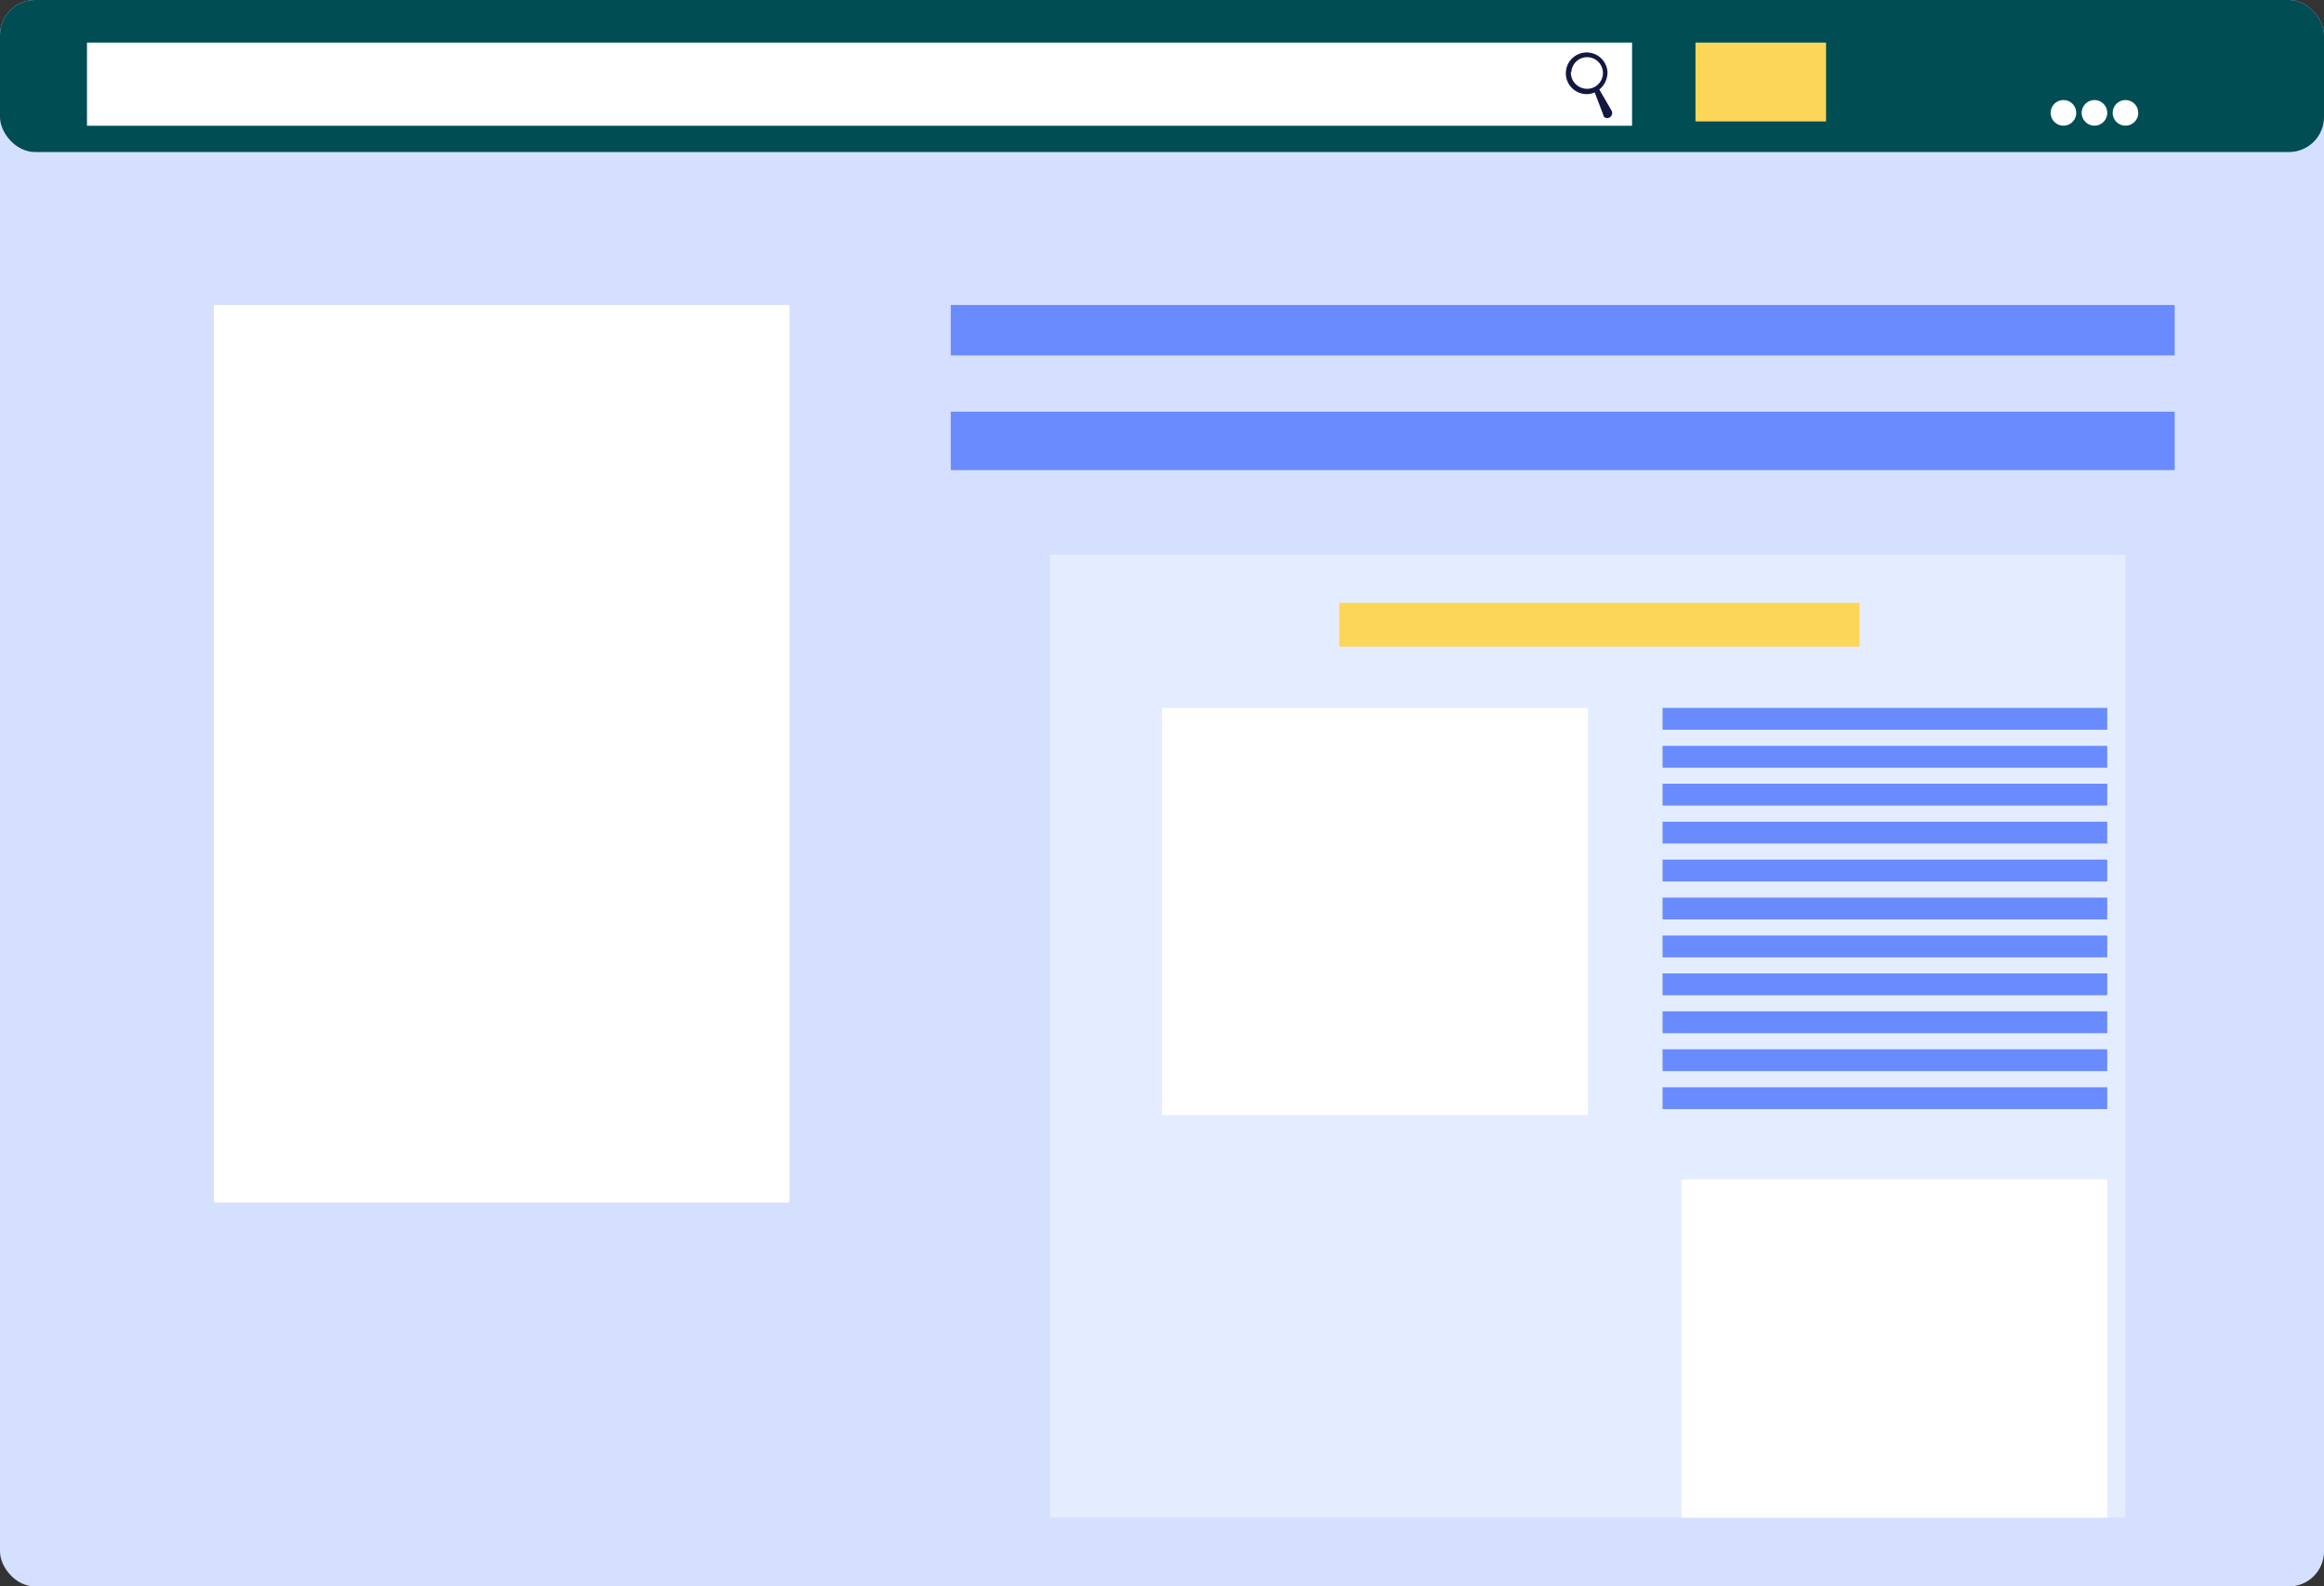 <svg id="圖層_2_拷貝_4" data-name="圖層 2 拷貝 4" xmlns="http://www.w3.org/2000/svg" viewBox="0 0 230.84 157.57"><rect x="0" y="0" width="230.84" height="157.57" fill="#333333" stroke="none"/><defs><style>.cls-1{fill:#d5dffe;}.cls-2{fill:#004d54;}.cls-3{fill:#fff;}.cls-4{fill:#698bfd;}.cls-5{fill:#121841;}.cls-6{fill:#fcd658;}.cls-7{fill:#e4edff;}</style></defs><title>website2</title><rect class="cls-1" width="230.84" height="157.57" rx="3.48"/><rect class="cls-2" width="230.84" height="15.1" rx="3.48"/><rect class="cls-3" x="21.24" y="30.29" width="57.19" height="89.15"/><rect class="cls-4" x="94.44" y="30.29" width="121.57" height="5.01"/><rect class="cls-4" x="94.44" y="40.89" width="121.57" height="5.8"/><rect class="cls-3" x="8.64" y="4.23" width="153.47" height="8.26"/><path class="cls-3" d="M590.05,1591.87a1.27,1.27,0,1,1-1.27-1.27A1.27,1.27,0,0,1,590.05,1591.87Z" transform="translate(-383.82 -1580.66)"/><path class="cls-3" d="M593.13,1591.87a1.27,1.27,0,1,1-1.27-1.27A1.27,1.27,0,0,1,593.13,1591.87Z" transform="translate(-383.82 -1580.66)"/><path class="cls-3" d="M596.21,1591.87a1.27,1.27,0,1,1-1.27-1.27A1.27,1.27,0,0,1,596.21,1591.87Z" transform="translate(-383.82 -1580.66)"/><path class="cls-5" d="M543.9,1591.66l-1.22-2.11a2.21,2.21,0,0,0,.81-1.73,2.07,2.07,0,1,0-2.07,2.19,1.94,1.94,0,0,0,.8-.17l.86,2.25a.43.43,0,0,0,0,.07.44.44,0,0,0,.63.16A.5.5,0,0,0,543.9,1591.66Zm-4-3.84a1.57,1.57,0,1,1,1.57,1.66A1.62,1.62,0,0,1,539.85,1587.82Z" transform="translate(-383.82 -1580.66)"/><rect class="cls-6" x="168.41" y="4.23" width="12.97" height="7.83"/><rect class="cls-7" x="104.31" y="55.09" width="106.81" height="95.64"/><rect class="cls-3" x="115.42" y="70.31" width="42.3" height="40.43"/><rect class="cls-3" x="167.02" y="117.14" width="42.3" height="33.6"/><rect class="cls-6" x="133.02" y="59.88" width="51.69" height="4.35"/><rect class="cls-4" x="165.14" y="70.31" width="44.17" height="2.17"/><rect class="cls-4" x="165.14" y="74.08" width="44.17" height="2.17"/><rect class="cls-4" x="165.14" y="77.84" width="44.17" height="2.17"/><rect class="cls-4" x="165.14" y="81.61" width="44.17" height="2.17"/><rect class="cls-4" x="165.14" y="85.38" width="44.17" height="2.17"/><rect class="cls-4" x="165.14" y="89.15" width="44.17" height="2.17"/><rect class="cls-4" x="165.14" y="92.92" width="44.17" height="2.17"/><rect class="cls-4" x="165.14" y="96.68" width="44.17" height="2.17"/><rect class="cls-4" x="165.14" y="100.45" width="44.17" height="2.17"/><rect class="cls-4" x="165.14" y="104.22" width="44.17" height="2.17"/><rect class="cls-4" x="165.14" y="107.99" width="44.17" height="2.17"/></svg>